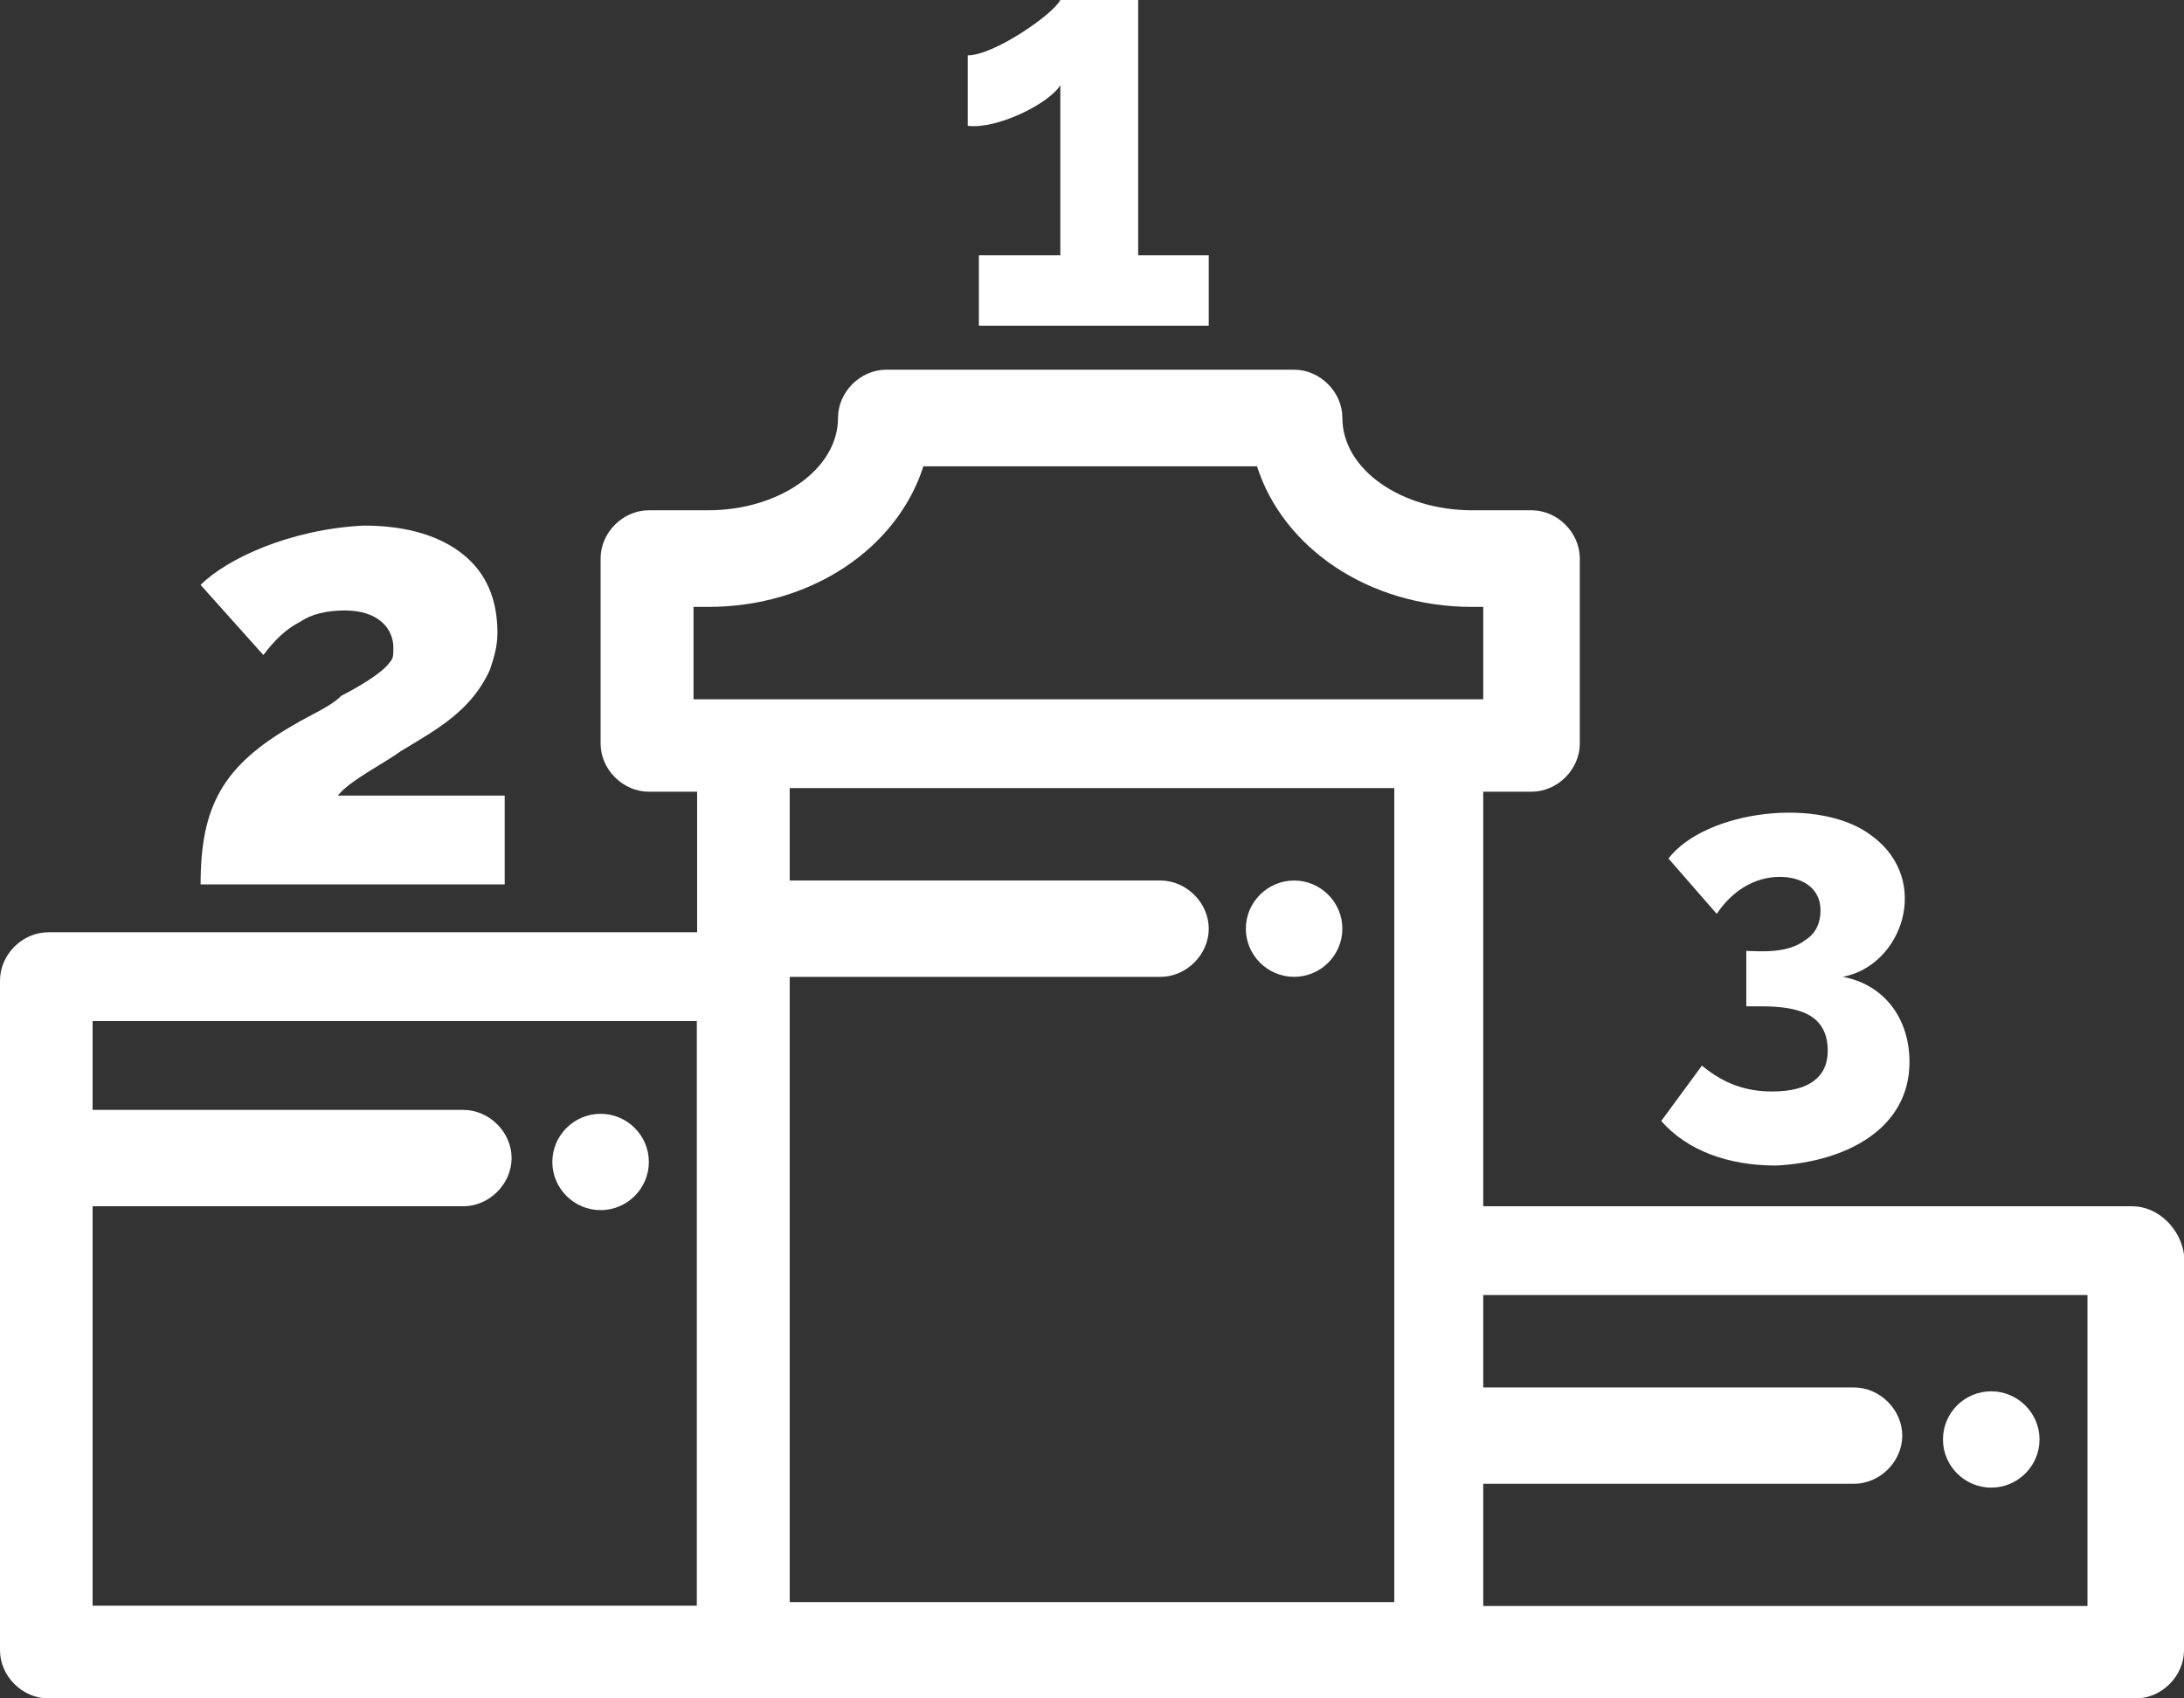 <svg width="72" height="56" viewBox="0 0 72 56" fill="none" xmlns="http://www.w3.org/2000/svg">
<rect x="0" y="0" width="72" height="56" fill="#333333" stroke="none"/>
<g clip-path="url(#clip0_98_507)">
<path d="M6.604 19.276L8.682 21.598C9.05 21.112 9.418 20.744 9.905 20.496C10.273 20.248 10.76 20.129 11.377 20.129C12.481 20.129 12.968 20.735 12.968 21.35C12.968 21.598 12.968 21.717 12.849 21.836C12.6 22.203 11.745 22.69 11.258 22.938C10.89 23.305 10.283 23.544 9.666 23.911C7.339 25.251 6.613 26.591 6.613 29.161H16.638V26.233H11.138C11.506 25.747 12.729 25.132 13.217 24.764C14.44 24.03 15.544 23.424 16.151 22.084C16.27 21.717 16.399 21.35 16.399 20.864C16.399 19.762 16.031 18.908 15.295 18.303C14.559 17.697 13.465 17.33 11.994 17.33C9.547 17.449 7.469 18.432 6.613 19.285L6.604 19.276Z" fill="white"/>
<path d="M34.956 2.809V8.417H32.271V10.739H39.849V8.417H37.522V0H34.956C34.707 0.486 32.758 1.826 31.903 1.826V4.149C32.877 4.268 34.588 3.414 34.956 2.809Z" fill="white"/>
<path d="M62.95 35.017C62.95 33.558 62.095 32.456 60.752 32.208C62.712 31.841 63.686 29.032 61.727 27.573C60.017 26.233 56.227 26.719 55.004 28.307L56.596 30.133C57.083 29.399 57.819 28.913 58.674 28.913C59.41 28.913 60.017 29.28 60.017 30.014C60.017 30.382 59.897 30.749 59.529 30.987C58.913 31.473 57.938 31.354 57.57 31.354V33.181H58.057C59.281 33.181 60.255 33.429 60.255 34.65C60.255 35.503 59.648 35.989 58.425 35.989C57.57 35.989 56.834 35.741 56.108 35.136L54.766 36.962C55.621 37.935 56.963 38.431 58.555 38.431C60.872 38.312 62.95 37.21 62.95 35.017Z" fill="white"/>
<path d="M70.29 39.773H48.898V26.105H50.489C51.345 26.105 52.081 25.371 52.081 24.517V18.413C52.081 17.559 51.345 16.825 50.489 16.825H48.53C46.203 16.825 44.254 15.485 44.254 13.777C44.254 12.924 43.518 12.19 42.663 12.19H29.218C28.362 12.19 27.627 12.924 27.627 13.777C27.627 15.485 25.667 16.825 23.35 16.825H21.391C20.536 16.825 19.8 17.559 19.8 18.413V24.517C19.8 25.371 20.536 26.105 21.391 26.105H22.982V30.74H1.591C0.736 30.74 0 31.475 0 32.328V54.413C0 55.266 0.736 56.001 1.591 56.001H70.409C71.264 56.001 72 55.266 72 54.413V41.361C71.881 40.507 71.145 39.773 70.29 39.773ZM22.982 20.011H23.35C26.771 20.011 29.586 18.055 30.441 15.376H41.44C42.295 18.055 45.109 20.011 48.53 20.011H48.898V23.058H22.863V20.011H22.982ZM3.053 39.773H15.275C16.13 39.773 16.866 39.038 16.866 38.184C16.866 37.331 16.13 36.596 15.275 36.596H3.053V33.668H22.972V52.944H3.053V39.773ZM26.035 32.209H38.258C39.113 32.209 39.849 31.475 39.849 30.621C39.849 29.768 39.113 29.033 38.258 29.033H26.035V25.986H45.965V52.825H26.035V32.209ZM68.818 52.954H48.898V48.924H61.12C61.976 48.924 62.712 48.19 62.712 47.336C62.712 46.482 61.976 45.748 61.12 45.748H48.898V42.701H68.818V52.944V52.954Z" fill="white"/>
<path d="M65.645 45.875C66.52 45.875 67.237 46.59 67.237 47.463C67.237 48.337 66.52 49.051 65.645 49.051C64.77 49.051 64.054 48.337 64.054 47.463C64.054 46.59 64.76 45.875 65.645 45.875Z" fill="white"/>
<path d="M42.663 29.033C43.538 29.033 44.254 29.748 44.254 30.621C44.254 31.495 43.538 32.209 42.663 32.209C41.788 32.209 41.072 31.495 41.072 30.621C41.072 29.748 41.788 29.033 42.663 29.033Z" fill="white"/>
<path d="M19.8 36.725C20.675 36.725 21.391 37.439 21.391 38.313C21.391 39.186 20.675 39.901 19.8 39.901C18.925 39.901 18.209 39.186 18.209 38.313C18.209 37.439 18.925 36.725 19.8 36.725Z" fill="white"/>
</g>
<defs>
<clipPath id="clip0_98_507">
<rect width="72" height="56" fill="white"/>
</clipPath>
</defs>
</svg>
